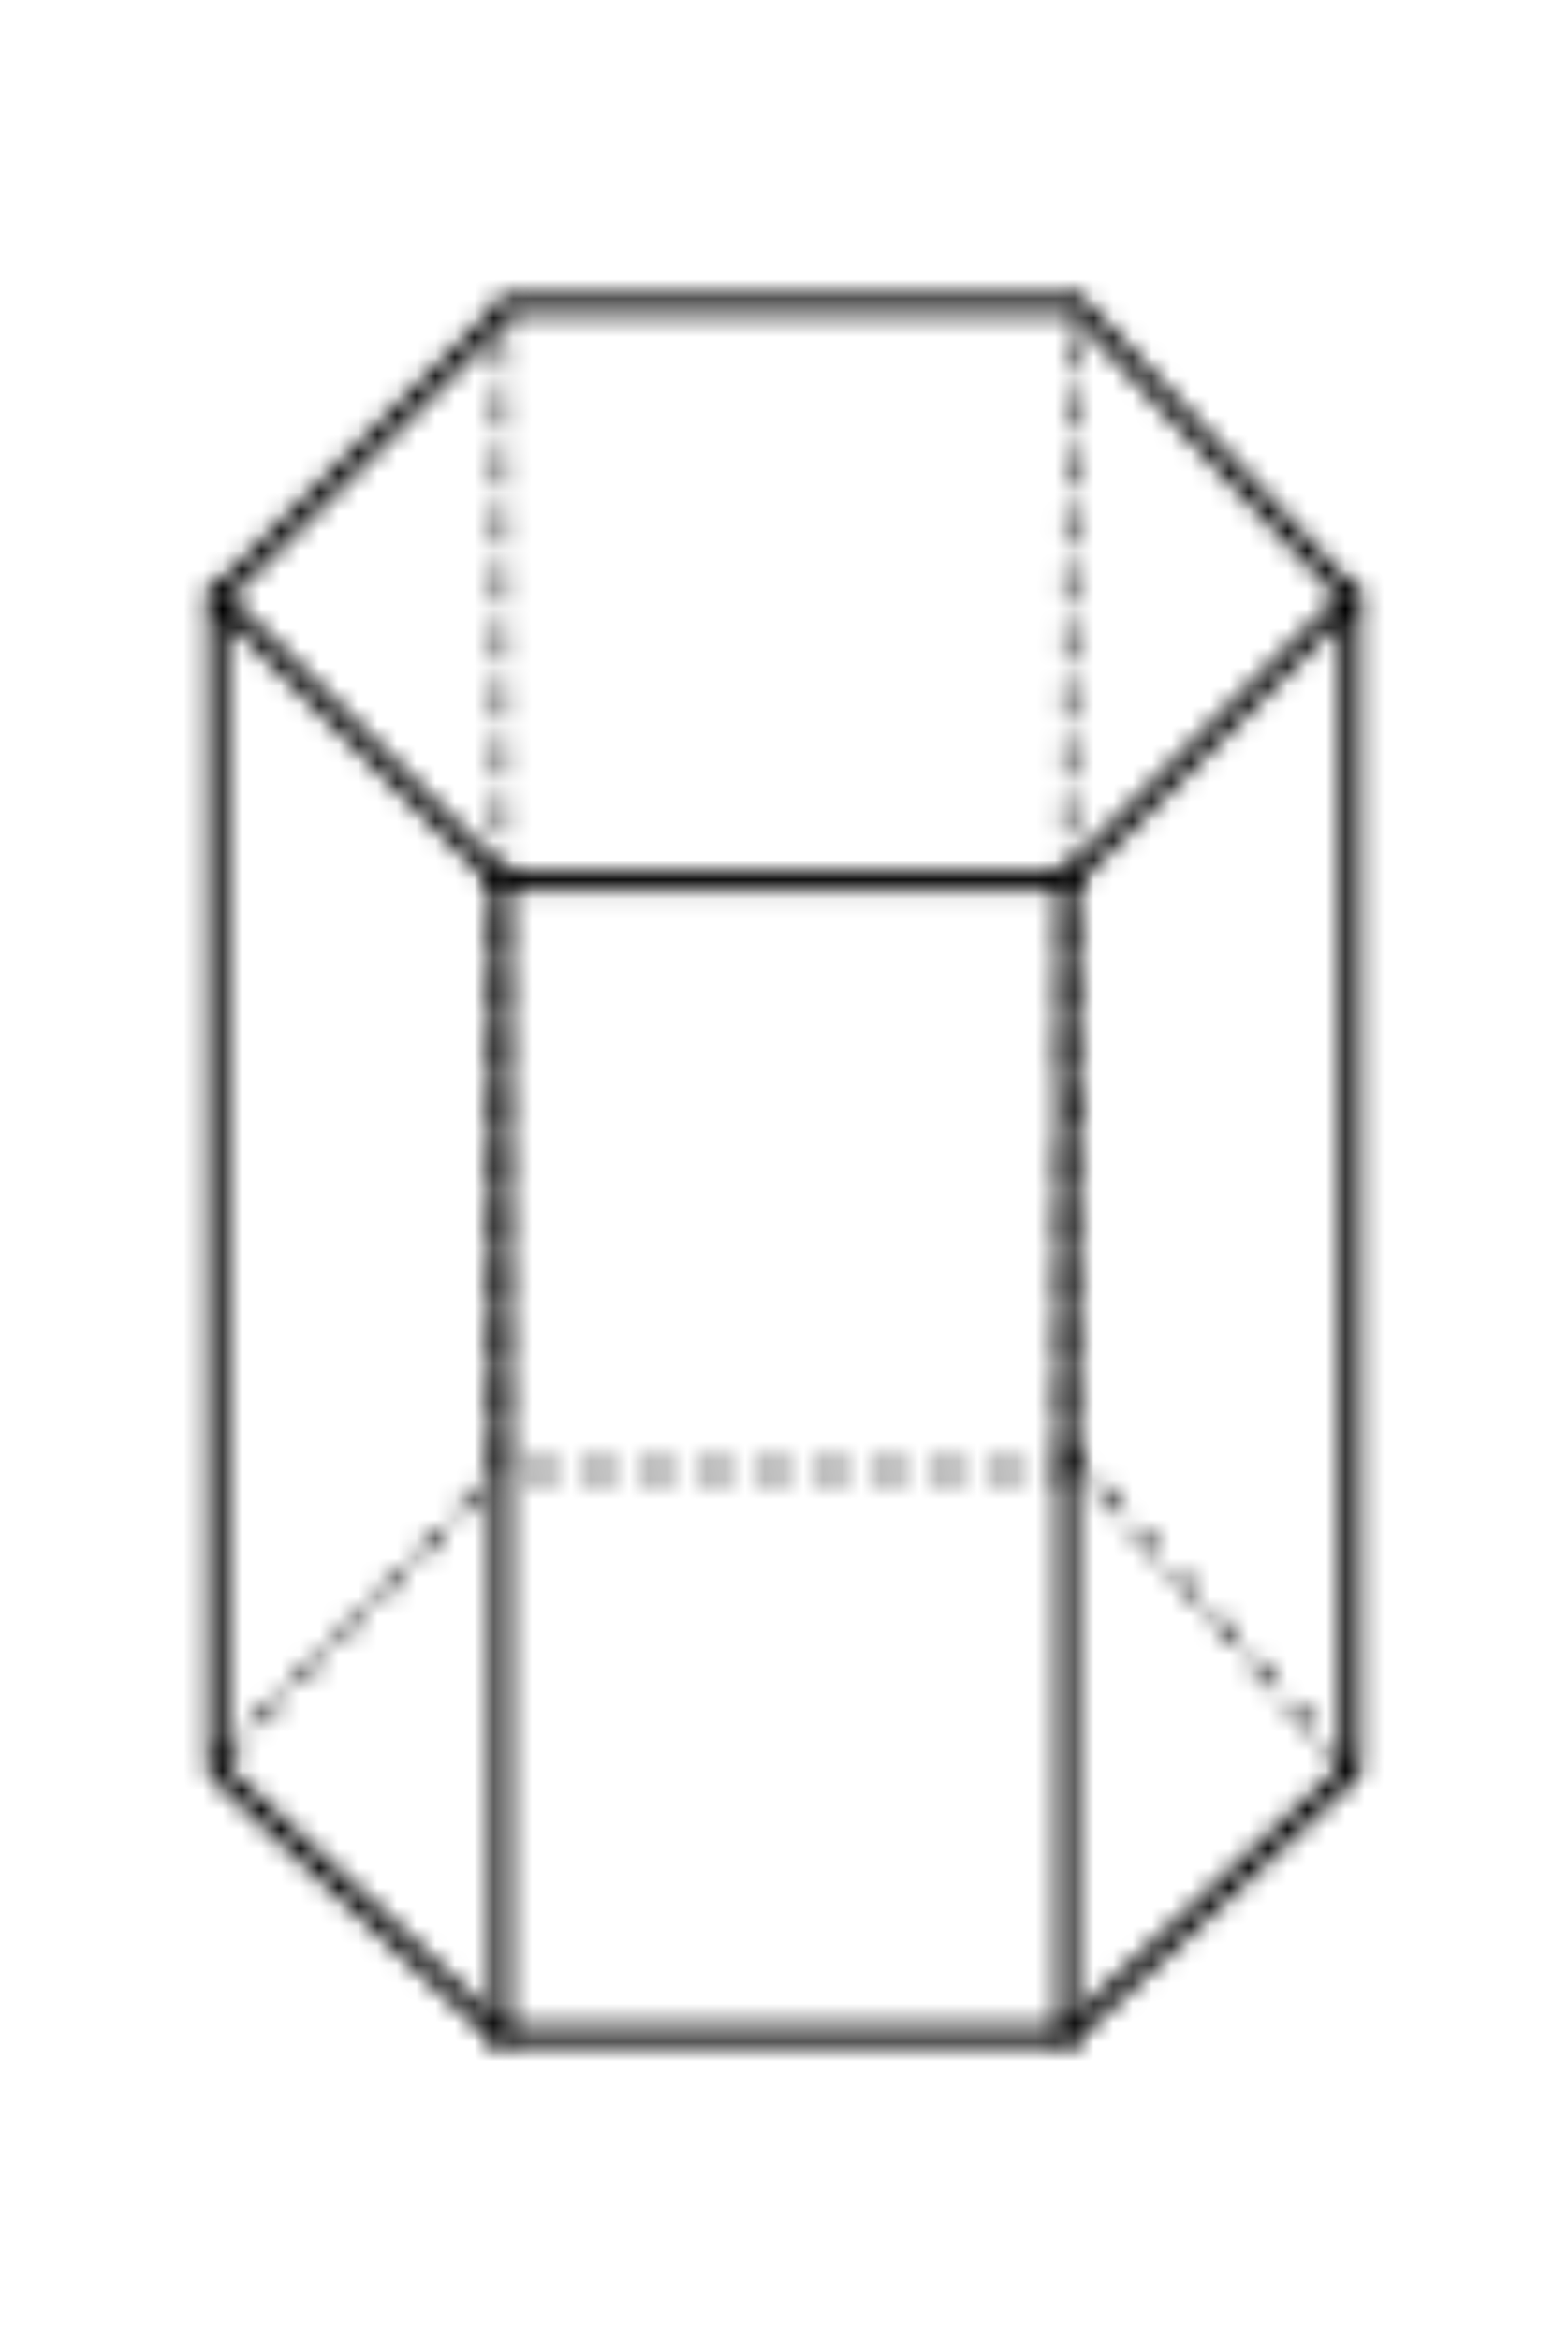 <svg width="61" height="91" viewBox="-10 -10 81 111" xmlns="http://www.w3.org/2000/svg" xmlns:xlink="http://www.w3.org/1999/xlink">
    <defs>
        <path d="M30.125.05a.5.5 0 0 1 .5.5v59.625a.5.5 0 0 1-.5.5H.875a.5.5 0 0 1-.5-.5V.55a.5.5 0 0 1 .5-.5h29.25zm-.5 1H1.375v58.625h28.25V1.05z" id="a"/>
        <path d="M15.962.46a.502.502 0 0 1 .308.465V61.5a.496.496 0 0 1-.16.365L1.485 75.55a.504.504 0 0 1-.36.126.497.497 0 0 1-.365-.161.5.5 0 0 1 0-.705l14.465-13.535V2.13L1.5 15.9a.5.5 0 1 1-.71-.705L15.415.57a.5.5 0 0 1 .547-.11z" id="c"/>
        <path d="M1.605.57 16.23 15.195a.5.5 0 1 1-.71.705L1.75 2.13v59.145L16.215 74.81a.5.5 0 0 1 0 .705.498.498 0 0 1-.34.16.5.5 0 0 1-.34-.135L.91 61.855a.499.499 0 0 1-.16-.365V.925A.5.5 0 0 1 1.605.57z" id="e"/>
        <path d="M45.6.35c.139 0 .271.058.365.16L60.12 15.605a.5.5 0 0 1 0 .71.5.5 0 0 1-.37.11.496.496 0 0 1-.365-.16l-14-14.94h-28.83l-14.95 14.95a.499.499 0 0 1-.71 0 .5.5 0 0 1 0-.705L16 .5a.501.501 0 0 1 .35-.15H45.6z" id="g"/>
        <path d="m14.915 75.2 1 1.13a.245.245 0 0 1 0 .35.256.256 0 0 1-.165.06.24.24 0 0 1-.19-.085l-1-1.125a.255.255 0 0 1 0-.355.255.255 0 0 1 .355.025zm-1.95-2.265 1 1.125a.255.255 0 0 1 0 .355.269.269 0 0 1-.19.085.26.26 0 0 1-.19-.085l-1-1.13a.245.245 0 0 1 .025-.35.255.255 0 0 1 .355 0zm-2.2-2.331c.066 0 .13.028.175.076l1 1.13a.245.245 0 0 1-.025.35.23.23 0 0 1-.12.07l-.02.015a.252.252 0 0 1-.185-.085l-1-1.13a.245.245 0 0 1 0-.35.241.241 0 0 1 .175-.076zM8.94 68.445l1 1.13a.241.241 0 0 1 .076.175c0 .066-.028.13-.076.175a.27.27 0 0 1-.12.075l-.045-.01a.245.245 0 0 1-.19-.09l-1-1.125a.252.252 0 0 1 0-.355.255.255 0 0 1 .355.025zM6.965 66.19l1 1.125a.255.255 0 0 1-.025.355.251.251 0 0 1-.1.045l-.065.015a.252.252 0 0 1-.185-.085l-1-1.13a.25.25 0 0 1 .044-.328.249.249 0 0 1 .331.003zm-2.197-2.354c.066 0 .13.027.177.074l1 1.13a.245.245 0 0 1-.025.35.234.234 0 0 1-.055.07l-.09.015a.24.24 0 0 1-.185-.085l-1-1.13a.25.25 0 0 1 0-.35.252.252 0 0 1 .178-.074zM2.99 61.675l1 1.13a.25.25 0 0 1 0 .35.248.248 0 0 1-.1.05l-.09.015a.26.26 0 0 1-.19-.085l-1-1.13a.252.252 0 0 1 .38-.33zM1.015 59.25a.252.252 0 0 1 .245.255v.21l.725.825a.255.255 0 0 1 0 .355.252.252 0 0 1-.075.05l-.11.015a.228.228 0 0 1-.185-.085l-.79-.895a.27.27 0 0 1-.06-.17v-.31a.255.255 0 0 1 .184-.24l.066-.01zm.015-2.99a.245.245 0 0 1 .245.25v1.5a.255.255 0 0 1-.135.235l-.11.015a.255.255 0 0 1-.25-.255v-1.5a.25.25 0 0 1 .193-.239l.057-.006zm.03-3a.25.25 0 0 1 .25.25v1.5a.255.255 0 0 1-.145.235l-.11.015a.255.255 0 0 1-.245-.255v-1.5a.25.25 0 0 1 .193-.239l.057-.006zm0-3a.25.25 0 0 1 .25.25v1.5a.253.253 0 0 1-.12.235l-.135.015a.25.25 0 0 1-.245-.255v-1.5a.245.245 0 0 1 .25-.245zm-.005-3a.25.25 0 0 1 .25.25v1.5a.25.25 0 0 1-.095.235l-.155.015a.255.255 0 0 1-.25-.255v-1.5a.245.245 0 0 1 .185-.238l.065-.007zm.025-3a.25.25 0 0 1 .25.25v1.5a.25.25 0 0 1-.095.235l-.155.015a.255.255 0 0 1-.25-.255v-1.5a.245.245 0 0 1 .185-.238l.065-.007zm.17-3.005a.245.245 0 0 1 .245.25v1.5a.255.255 0 0 1-.235.24l-.155.015A.255.255 0 0 1 1 43v-1.5a.25.25 0 0 1 .184-.236l.066-.009zm-.14-2.995a.25.25 0 0 1 .25.25v1.5a.254.254 0 0 1-.075.235l-.18.015a.249.249 0 0 1-.245-.255v-1.5a.25.25 0 0 1 .193-.239l.057-.006zm.025-3a.25.25 0 0 1 .25.25v1.5a.254.254 0 0 1-.075.235l-.18.015a.25.25 0 0 1-.245-.255v-1.5a.245.245 0 0 1 .185-.238l.065-.007zm-.005-3a.25.25 0 0 1 .25.25v1.5a.248.248 0 0 1-.05.235l-.2.015a.255.255 0 0 1-.25-.255v-1.5a.245.245 0 0 1 .185-.238l.065-.007zm.025-3a.245.245 0 0 1 .245.25v1.5a.25.25 0 0 1-.045.235l-.2.015a.255.255 0 0 1-.25-.255v-1.5a.255.255 0 0 1 .185-.235l.065-.01zm.005-3a.245.245 0 0 1 .245.25v1.5a.25.25 0 0 1-.025.235l-.225.015a.255.255 0 0 1-.245-.255v-1.5a.255.255 0 0 1 .185-.235l.065-.01zm.025-3a.25.25 0 0 1 .25.25v1.5a.256.256 0 0 1-.03.235l-.225.015a.25.25 0 0 1-.245-.255v-1.5a.25.25 0 0 1 .193-.239l.057-.006zm-.005-3a.25.25 0 0 1 .25.25v1.5a.248.248 0 0 1-.005.235l-.245.015a.251.251 0 0 1-.25-.255v-1.5a.243.243 0 0 1 .185-.238l.065-.007zm.025-3a.25.25 0 0 1 .25.25v1.5a.248.248 0 0 1-.005.235l-.245.015a.251.251 0 0 1-.25-.255v-1.5a.243.243 0 0 1 .185-.238l.065-.007zm0-3a.245.245 0 0 1 .245.25v1.5a.248.248 0 0 1 .05.235l-.295.015a.251.251 0 0 1-.25-.255v-1.5a.255.255 0 0 1 .185-.235l.065-.01zm.025-3a.25.25 0 0 1 .245.25v1.5a.25.25 0 0 1 .025.235l-.27.015a.251.251 0 0 1-.25-.255v-1.5a.25.25 0 0 1 .193-.239l.057-.006zm.03-3a.25.25 0 0 1 .25.25v1.5a.254.254 0 0 1 .015.235l-.27.015a.252.252 0 0 1-.245-.255v-1.5a.25.25 0 0 1 .184-.236l.066-.009zm-.005-3a.25.25 0 0 1 .25.25v1.5a.252.252 0 0 1 .04.235l-.29.015a.251.251 0 0 1-.25-.255v-1.5a.245.245 0 0 1 .185-.238l.065-.007zm0-3a.25.25 0 0 1 .25.25v1.5a.25.25 0 0 1 .065.235l-.315.015a.251.251 0 0 1-.25-.255v-1.5a.245.245 0 0 1 .185-.238l.065-.007zM1.28.59a.252.252 0 0 1 .245.255V1a.251.251 0 0 1 .07.245l-.315.015a.251.251 0 0 1-.25-.255V.84A.255.255 0 0 1 1.214.6L1.28.59z" id="i"/>
        <path d="M1.373 74.688a.25.25 0 0 1 .107.432L.435 76.195a.256.256 0 0 1-.185.075.264.264 0 0 1-.175-.07.25.25 0 0 1 0-.355l1.05-1.075a.25.25 0 0 1 .248-.082zm2.02-2.137a.251.251 0 0 1 .25.249.245.245 0 0 1-.073.175L2.525 74.05a.256.256 0 0 1-.18.07.245.245 0 0 1-.175-.42l1.045-1.075a.251.251 0 0 1 .178-.074zm2.267-2.056c.1.097.102.256.005.355l-1.05 1.075A.25.25 0 0 1 4.44 72a.25.25 0 0 1-.18-.425L5.305 70.5a.251.251 0 0 1 .355-.005zm2.095-2.15c.1.097.102.256.005.355l-1.05 1.075a.253.253 0 0 1-.18.05v.025a.27.27 0 0 1-.175-.07.25.25 0 0 1 0-.355L7.4 68.35a.251.251 0 0 1 .355-.005zm1.92-2.214c.066 0 .129.027.175.074a.24.24 0 0 1 0 .35L8.805 67.63a.256.256 0 0 1-.18.045v.025a.234.234 0 0 1-.175-.07.25.25 0 0 1 0-.355l1.05-1.07a.246.246 0 0 1 .175-.074zm2.27-2.081c.1.097.102.256.005.355l-1.045 1.075a.255.255 0 0 1-.185.05v.025a.242.242 0 0 1-.175-.075.245.245 0 0 1 0-.35l1.045-1.075a.251.251 0 0 1 .355-.005zm2.09-2.15c.1.097.102.256.005.355L13 63.305a.235.235 0 0 1-.185.075v.025a.25.25 0 0 1-.18-.425l1.045-1.075a.251.251 0 0 1 .355-.005zm.84-2.655c.066 0 .129.026.175.074.046.047.071.11.07.176v1.5a.25.25 0 0 1-.245.225v.025a.255.255 0 0 1-.25-.255v-1.5a.255.255 0 0 1 .185-.235l.065-.01zm.005-3c.066 0 .129.026.175.074.046.047.071.11.07.176v1.5a.25.25 0 0 1-.225.225l-.025.025a.25.25 0 0 1-.245-.255v-1.5a.25.25 0 0 1 .193-.239l.057-.006zm-.005-3a.25.25 0 0 1 .25.25v1.5a.25.25 0 0 1-.205.225l-.045.025a.25.25 0 0 1-.25-.255v-1.5a.245.245 0 0 1 .185-.238l.065-.007zm0-3a.24.24 0 0 1 .245.25v1.5a.25.25 0 0 1-.175.225l-.07.025a.25.25 0 0 1-.25-.255v-1.5a.255.255 0 0 1 .185-.235l.065-.01zm.005-3c.066 0 .129.026.175.074.046.047.071.11.07.176v1.5a.25.25 0 0 1-.155.225l-.095.025a.25.25 0 0 1-.245-.255v-1.5a.25.25 0 0 1 .193-.239l.057-.006zm0-3a.25.25 0 0 1 .25.25v1.5a.255.255 0 0 1-.13.225l-.125.025a.25.25 0 0 1-.245-.255v-1.5a.25.25 0 0 1 .193-.239l.057-.006zm-.005-3a.25.25 0 0 1 .25.25v1.5a.25.25 0 0 1-.125.225l-.125.025a.25.25 0 0 1-.25-.255v-1.5a.245.245 0 0 1 .185-.238l.065-.007zm0-3c.066 0 .129.026.175.074.046.047.071.11.07.176v1.5a.25.25 0 0 1-.08.225l-.165.025a.25.25 0 0 1-.25-.255v-1.5a.255.255 0 0 1 .185-.235l.065-.01zm.005-3a.25.25 0 0 1 .25.25v1.5a.255.255 0 0 1-.065.225l-.19.025a.25.25 0 0 1-.245-.255v-1.5a.25.25 0 0 1 .193-.239l.057-.006zm-.005-3a.25.25 0 0 1 .25.25v1.5a.25.25 0 0 1-.04.225l-.21.025a.25.25 0 0 1-.25-.255v-1.5a.245.245 0 0 1 .185-.238l.065-.007zm0-3c.066 0 .129.026.175.074.046.047.071.11.07.176v1.5a.25.25 0 0 1-.01.225l-.235.025a.25.25 0 0 1-.25-.255v-1.5a.255.255 0 0 1 .185-.235l.065-.01zm.005-3a.25.25 0 0 1 .25.25v1.5a.25.25 0 0 1 .005.225l-.26.025a.25.25 0 0 1-.245-.255v-1.5a.25.25 0 0 1 .193-.239l.057-.006zm0-3a.25.25 0 0 1 .25.25v1.5a.255.255 0 0 1 .03.225l-.285.025a.242.242 0 0 1-.175-.074.244.244 0 0 1-.07-.176v-1.5a.25.25 0 0 1 .193-.243l.057-.007zm-.005-3a.25.25 0 0 1 .25.25v1.5a.25.25 0 0 1 .055.225l-.305.025a.25.25 0 0 1-.25-.25v-1.5a.25.25 0 0 1 .193-.243l.057-.007zm0-3a.25.25 0 0 1 .245.25v1.5a.25.25 0 0 1 .085.225l-.33.025a.25.25 0 0 1-.25-.25v-1.5a.25.25 0 0 1 .193-.243l.057-.007zm.005-3a.25.25 0 0 1 .25.25v1.5c.07.053.107.138.1.225l-.355.025a.242.242 0 0 1-.175-.074.244.244 0 0 1-.07-.176v-1.5a.25.25 0 0 1 .193-.243l.057-.007zm-.005-3a.25.25 0 0 1 .25.25v1.5a.25.25 0 0 1 .125.225l-.375.025a.25.25 0 0 1-.25-.25v-1.5a.25.25 0 0 1 .193-.243l.057-.007zm.005-3c.066 0 .129.026.175.074.046.047.071.11.07.176v1.5a.25.25 0 0 1 .15.225l-.4.025a.25.25 0 0 1-.25-.25v-1.5a.27.27 0 0 1 .255-.25zm0-3a.25.25 0 0 1 .25.25v1.5a.255.255 0 0 1 .17.225l-.425.025a.242.242 0 0 1-.175-.074.244.244 0 0 1-.07-.176v-1.5a.232.232 0 0 1 .066-.184.232.232 0 0 1 .184-.066zm-.005-3a.25.25 0 0 1 .25.25v1.5a.25.25 0 0 1 .195.225l-.445.025a.25.25 0 0 1-.25-.25v-1.5a.25.25 0 0 1 .193-.243l.057-.007zm0-1.645a.25.25 0 0 1 .245.255v.14a.25.25 0 0 1 .225.225l-.47.025a.25.25 0 0 1-.25-.25V.85a.255.255 0 0 1 .184-.24l.066-.01z" id="k"/>
        <path d="M29.69.765a.25.25 0 0 1 .25.25.255.255 0 0 1-.25.25h-1.5a.25.25 0 0 1 0-.5h1.5zm-3 0a.25.25 0 0 1 .25.25.255.255 0 0 1-.25.25h-1.5a.25.25 0 0 1 0-.5h1.5zm-3 0a.25.25 0 0 1 .25.25.255.255 0 0 1-.25.25h-1.5a.25.25 0 0 1 0-.5h1.5zm-3 0a.25.25 0 0 1 .25.25.255.255 0 0 1-.25.25h-1.5a.25.25 0 0 1 0-.5h1.5zm-3 0a.25.25 0 0 1 .25.25.255.255 0 0 1-.25.25h-1.5a.25.25 0 0 1 0-.5h1.5zm-3 0a.25.25 0 0 1 .25.25.255.255 0 0 1-.25.25h-1.5a.25.25 0 0 1 0-.5h1.5zm-3 0a.25.25 0 0 1 .25.25.255.255 0 0 1-.25.25h-1.5a.25.25 0 0 1 0-.5h1.5zm-3 0a.25.25 0 0 1 .25.25.255.255 0 0 1-.25.25h-1.5a.25.25 0 0 1 0-.5h1.5zm-3 0a.25.25 0 0 1 .25.25.255.255 0 0 1-.25.25h-1.5a.25.25 0 0 1 0-.5h1.5zm-3 0a.25.25 0 0 1 .25.25.255.255 0 0 1-.25.25h-1.5a.25.25 0 0 1 0-.5h1.5z" id="m"/>
    </defs>
    <g fill="none" fill-rule="evenodd">
        <g transform="translate(15 30)">
            <mask id="b" fill="#fff">
                <use xlink:href="#a"/>
            </mask>
            <path fill="#000" mask="url(#b)" d="M-4.625-4.95h40.25v70.625h-40.25z"/>
        </g>
        <g transform="translate(44 15)">
            <mask id="d" fill="#fff">
                <use xlink:href="#c"/>
            </mask>
            <path fill="#000" mask="url(#d)" d="M-4.385-4.578H21.27v85.254H-4.385z"/>
        </g>
        <g transform="translate(0 15)">
            <mask id="f" fill="#fff">
                <use xlink:href="#e"/>
            </mask>
            <path fill="#000" mask="url(#f)" d="M-4.25-4.578h25.625v85.253H-4.25z"/>
        </g>
        <g>
            <mask id="h" fill="#fff">
                <use xlink:href="#g"/>
            </mask>
            <path fill="#000" mask="url(#h)" d="M-4.25-4.65h69.518v26.078H-4.25z"/>
        </g>
        <g transform="translate(44)">
            <mask id="j" fill="#fff">
                <use xlink:href="#i"/>
            </mask>
            <path fill="#000" mask="url(#j)" d="M-4.235-4.41h25.224v86.15H-4.235z"/>
        </g>
        <g transform="translate(1)">
            <mask id="l" fill="#fff">
                <use xlink:href="#k"/>
            </mask>
            <path fill="#000" mask="url(#l)" d="M-4.999-4.4h25.344v85.67H-4.999z"/>
        </g>
        <g transform="translate(16 60)">
            <mask id="n" fill="#fff">
                <use xlink:href="#m"/>
            </mask>
            <path fill="#000" mask="url(#n)" d="M-4.06-4.235h39v10.5h-39z"/>
        </g>
    </g>
</svg>
